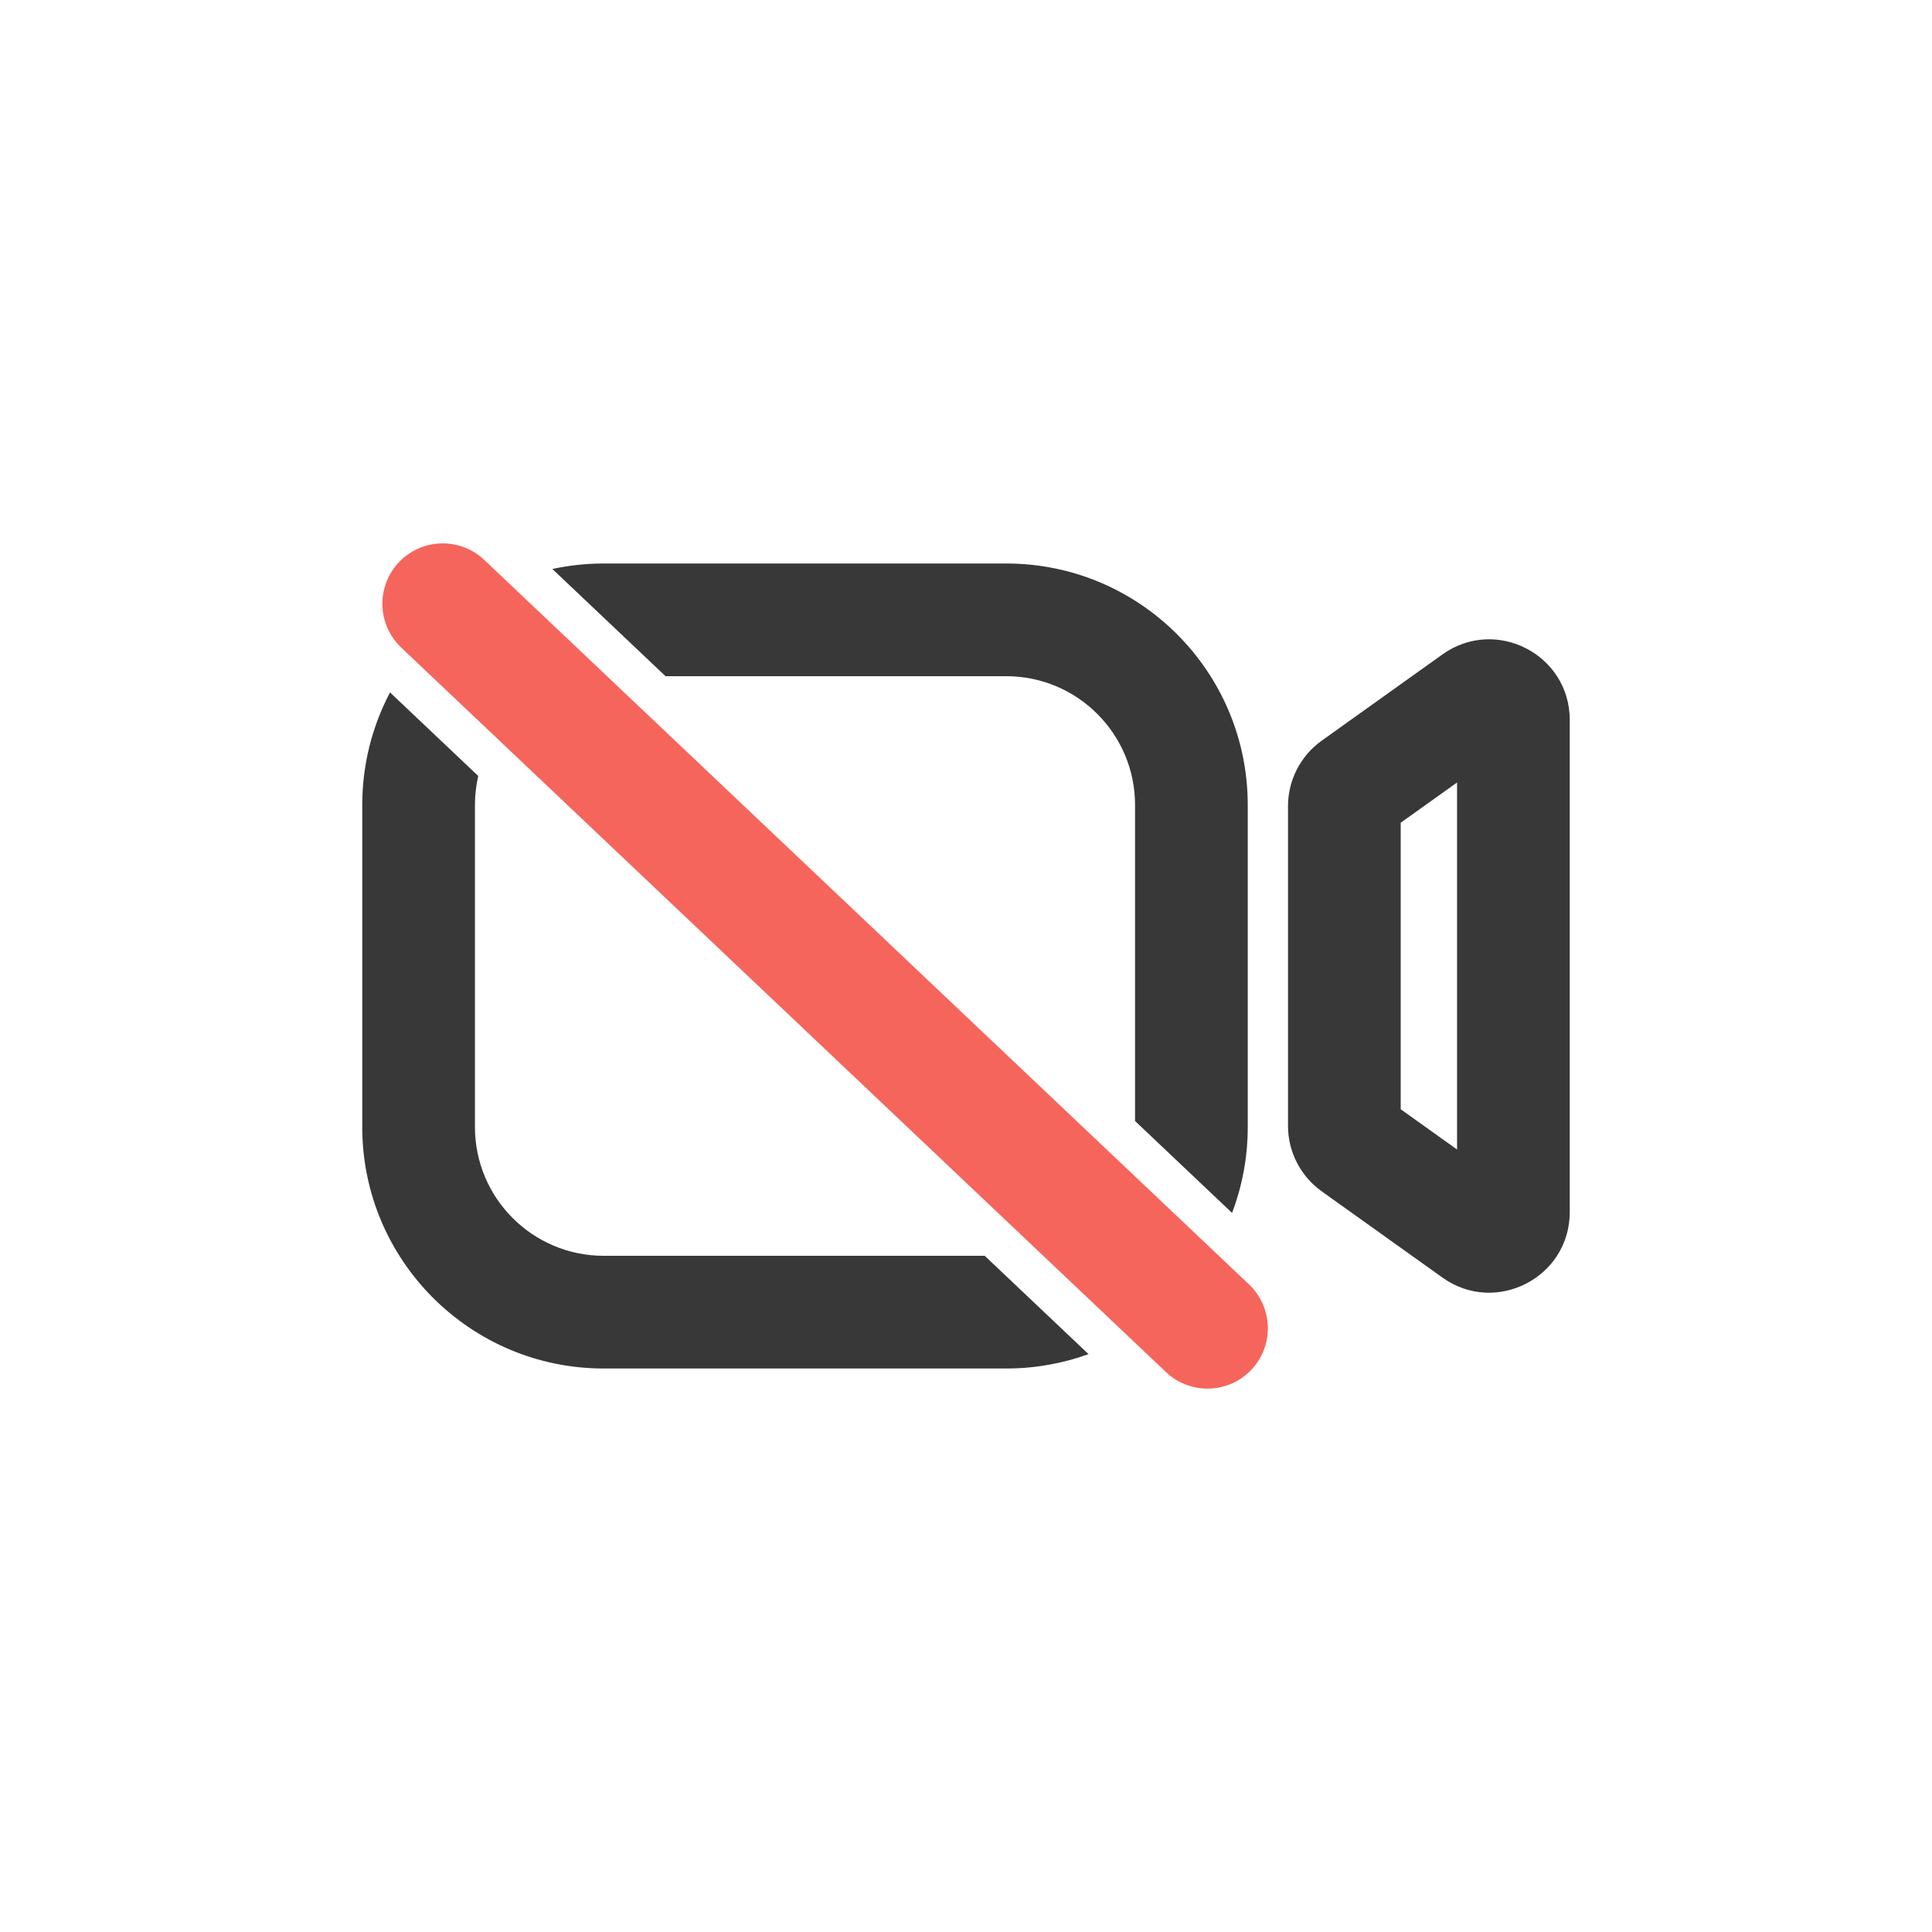 <svg width="48" height="48" viewBox="0 0 48 48" fill="none" xmlns="http://www.w3.org/2000/svg">
<path fill-rule="evenodd" clip-rule="evenodd" d="M9 20C9 18.99 9.25 18.038 9.69 17.203L11.882 19.279C11.828 19.511 11.8 19.752 11.8 20V28C11.8 29.767 13.233 31.2 15 31.2H24.465L27.044 33.643C26.406 33.874 25.718 34 25 34H15C11.686 34 9 31.314 9 28V20ZM28.2 20V27.851L30.61 30.134C30.862 29.471 31 28.752 31 28V20C31 16.686 28.314 14 25 14H15C14.562 14 14.135 14.047 13.723 14.136L16.535 16.8H25C26.767 16.8 28.2 18.233 28.2 20ZM36.2 28.559V19.441L34.8 20.441V27.559L36.2 28.559ZM39 17.886C39 16.26 37.161 15.313 35.837 16.259L32.837 18.402C32.312 18.777 32 19.383 32 20.029V27.971C32 28.617 32.312 29.223 32.837 29.598L35.837 31.741C37.161 32.687 39 31.74 39 30.114V17.886Z" fill="#2F2F2F" fill-opacity="0.95"/>
<path d="M30 33L11 15" stroke="#F5655C" stroke-width="3" stroke-linecap="round" stroke-linejoin="round"/>
</svg>
